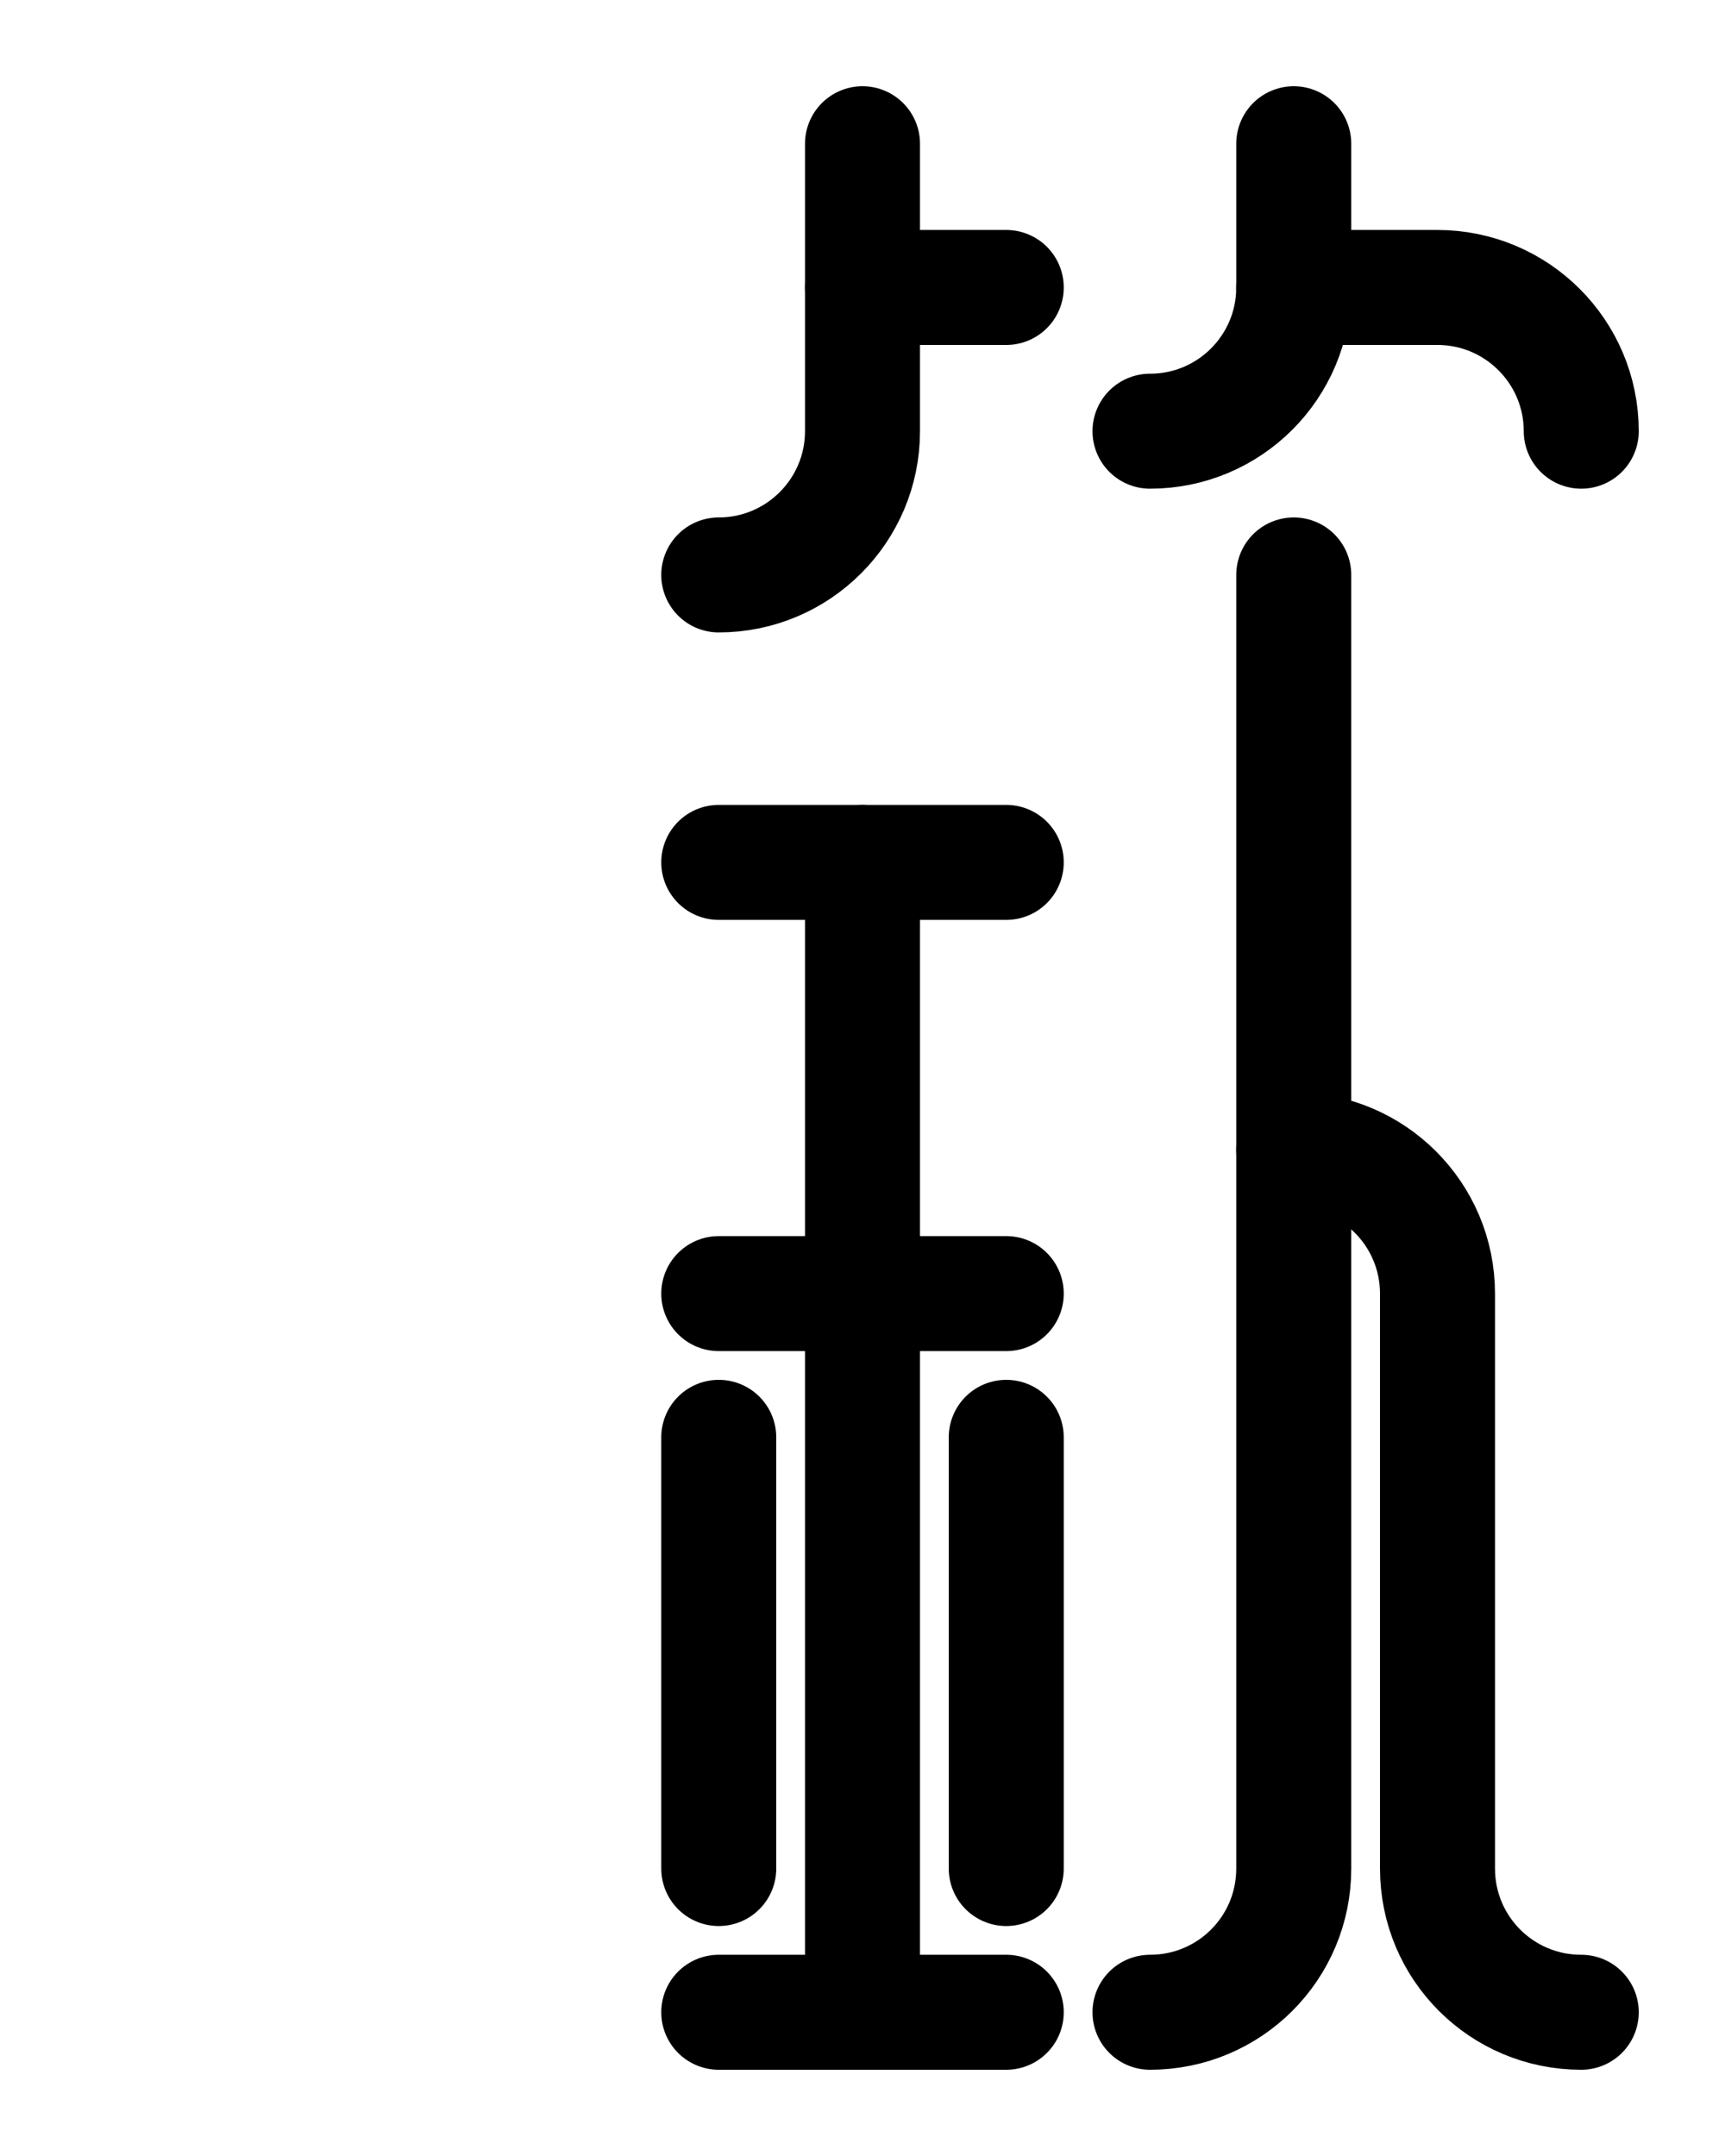<?xml version="1.0" encoding="utf-8"?>
<!-- Generator: Adobe Illustrator 26.0.0, SVG Export Plug-In . SVG Version: 6.00 Build 0)  -->
<svg version="1.1" id="图层_1" xmlns="http://www.w3.org/2000/svg" xmlns:xlink="http://www.w3.org/1999/xlink" x="0px" y="0px"
	 viewBox="0 0 720 900" style="enable-background:new 0 0 720 900;" xml:space="preserve">
<style type="text/css">
	.st0{fill:none;stroke:#000000;stroke-width:48;stroke-linecap:round;stroke-linejoin:round;stroke-miterlimit:10;}
</style>
<line class="st0" x1="300" y1="840" x2="420" y2="840"/>
<line class="st0" x1="300" y1="360" x2="420" y2="360"/>
<line class="st0" x1="360" y1="360" x2="360" y2="840"/>
<line class="st0" x1="300" y1="540" x2="420" y2="540"/>
<line class="st0" x1="300" y1="600" x2="300" y2="780"/>
<line class="st0" x1="420" y1="600" x2="420" y2="780"/>
<path class="st0" d="M300,240c33.1,0,60-26.9,60-60V60"/>
<line class="st0" x1="360" y1="120" x2="420" y2="120"/>
<path class="st0" d="M660,180c0-33.1-26.9-60-60-60h-60"/>
<path class="st0" d="M480,840c33.2,0,60-26.8,60-60V240"/>
<path class="st0" d="M480,180c33.2,0,60-26.9,60-60V60"/>
<path class="st0" d="M660,840c-33.2,0-60-26.8-60-60V540c0-33.1-26.9-60-60-60"/>
</svg>
